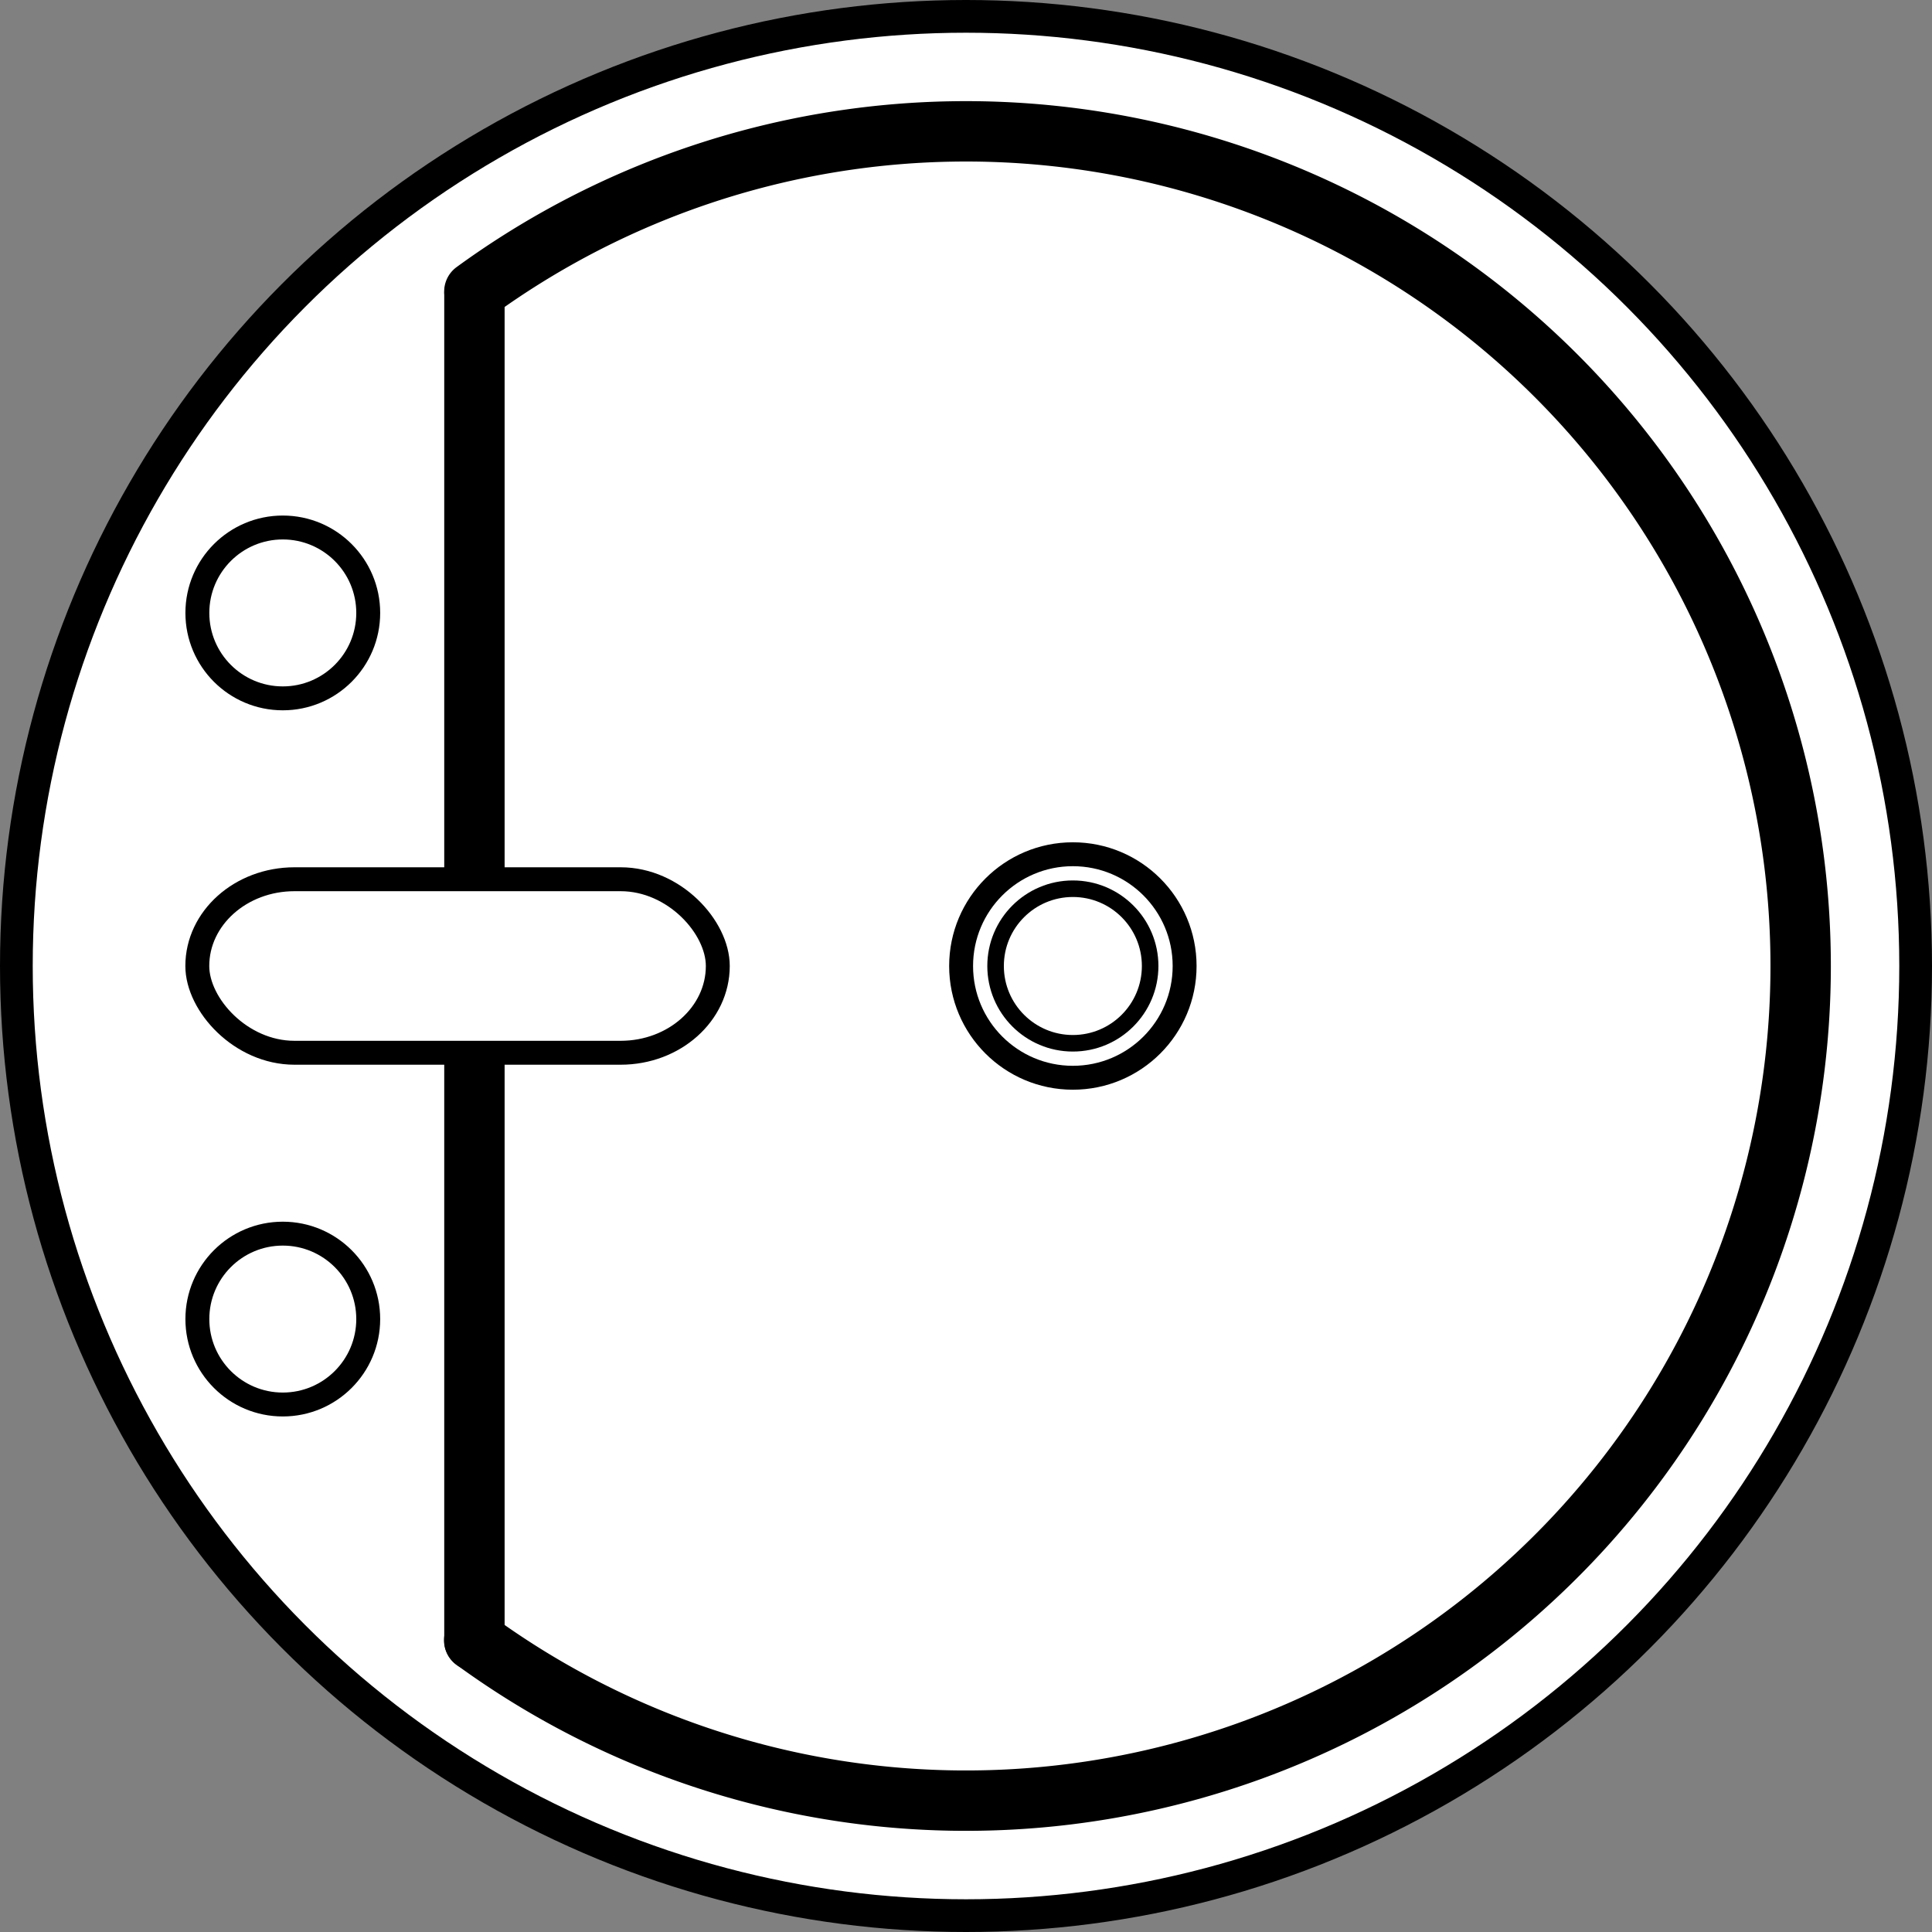 <?xml version="1.0" encoding="UTF-8" standalone="no"?>
<!-- Created with Inkscape (http://www.inkscape.org/) -->

<svg
   xmlns:dc="http://purl.org/dc/elements/1.1/"
   xmlns:cc="http://creativecommons.org/ns#"
   xmlns:rdf="http://www.w3.org/1999/02/22-rdf-syntax-ns#"
   xmlns:svg="http://www.w3.org/2000/svg"
   xmlns="http://www.w3.org/2000/svg"
   xmlns:sodipodi="http://sodipodi.sourceforge.net/DTD/sodipodi-0.dtd"
   xmlns:inkscape="http://www.inkscape.org/namespaces/inkscape"
   width="9.031mm"
   height="9.031mm"
   viewBox="0 0 32 32"
   id="svg2"
   version="1.1"
   inkscape:version="0.91 r13725"
   sodipodi:docname="sink2.svg">
  <rect x="0" y="0" width="32" height="32" fill="#808080" stroke="none"/>
  <defs
     id="defs4" />
  <sodipodi:namedview
     id="base"
     pagecolor="#ffffff"
     bordercolor="#666666"
     borderopacity="1.0"
     inkscape:pageopacity="0.0"
     inkscape:pageshadow="2"
     inkscape:zoom="0.80202283"
     inkscape:cx="74.105689"
     inkscape:cy="55.600079"
     inkscape:document-units="px"
     inkscape:current-layer="layer1"
     showgrid="false"
     fit-margin-top="0"
     fit-margin-left="0"
     fit-margin-right="0"
     fit-margin-bottom="0"
     inkscape:showpageshadow="false"
     inkscape:window-width="973"
     inkscape:window-height="767"
     inkscape:window-x="912"
     inkscape:window-y="244"
     inkscape:window-maximized="0" />
  <g
     inkscape:label="Capa 1"
     inkscape:groupmode="layer"
     id="layer1"
     transform="translate(-348.744,-390.822)">
    <g
       transform="translate(-179.242,-479.867)"
       id="g5658">
      <ellipse
         ry="15.729"
         rx="15.729"
         cy="886.689"
         cx="543.986"
         id="path5633"
         style="opacity:1;fill:#ffffff;fill-opacity:1;fill-rule:nonzero;stroke:#000000;stroke-width:0.542;stroke-linecap:round;stroke-linejoin:round;stroke-miterlimit:4;stroke-dasharray:none;stroke-dashoffset:0;stroke-opacity:1" />
      <path
         inkscape:connector-curvature="0"
         id="path5651"
         d="m 535.844,875.55 0,22.312"
         style="opacity:1;fill:#ffffff;fill-opacity:1;fill-rule:nonzero;stroke:#000000;stroke-width:1;stroke-linecap:round;stroke-linejoin:round;stroke-miterlimit:4;stroke-dasharray:none;stroke-dashoffset:0;stroke-opacity:1" />
      <circle
         style="opacity:1;fill:#ffffff;fill-opacity:1;fill-rule:nonzero;stroke:#000000;stroke-width:0.396;stroke-linecap:round;stroke-linejoin:round;stroke-miterlimit:4;stroke-dasharray:none;stroke-dashoffset:0;stroke-opacity:1"
         id="circle5623"
         cx="532.67"
         cy="880.841"
         r="1.415" />
      <circle
         r="1.415"
         cy="892.537"
         cx="532.67"
         id="circle5625"
         style="opacity:1;fill:#ffffff;fill-opacity:1;fill-rule:nonzero;stroke:#000000;stroke-width:0.396;stroke-linecap:round;stroke-linejoin:round;stroke-miterlimit:4;stroke-dasharray:none;stroke-dashoffset:0;stroke-opacity:1" />
      <circle
         r="1.851"
         cy="886.689"
         cx="545.756"
         id="circle5627"
         style="opacity:1;fill:#ffffff;fill-opacity:1;fill-rule:nonzero;stroke:#000000;stroke-width:0.396;stroke-linecap:round;stroke-linejoin:round;stroke-miterlimit:4;stroke-dasharray:none;stroke-dashoffset:0;stroke-opacity:1" />
      <rect
         ry="2.874"
         rx="1.609"
         y="885.252"
         x="531.254"
         height="2.874"
         width="8.621"
         id="rect5629"
         style="opacity:1;fill:#ffffff;fill-opacity:1;fill-rule:nonzero;stroke:#000000;stroke-width:0.396;stroke-linecap:round;stroke-linejoin:round;stroke-miterlimit:4;stroke-dasharray:none;stroke-dashoffset:0;stroke-opacity:1" />
      <circle
         style="opacity:1;fill:#ffffff;fill-opacity:1;fill-rule:nonzero;stroke:#000000;stroke-width:0.274;stroke-linecap:round;stroke-linejoin:round;stroke-miterlimit:4;stroke-dasharray:none;stroke-dashoffset:0;stroke-opacity:1"
         id="circle5631"
         cx="545.756"
         cy="886.689"
         r="1.28" />
      <path
         sodipodi:open="true"
         d="m 535.843,875.517 a 13.824,13.824 0 0 1 18.413,1.918 13.824,13.824 0 0 1 -0.003,18.512 13.824,13.824 0 0 1 -18.413,1.911"
         sodipodi:end="2.2010038"
         sodipodi:start="4.0825568"
         sodipodi:ry="13.824392"
         sodipodi:rx="13.824368"
         sodipodi:cy="886.68884"
         sodipodi:cx="543.98584"
         sodipodi:type="arc"
         style="opacity:1;fill:none;fill-opacity:1;fill-rule:nonzero;stroke:#000000;stroke-width:1;stroke-linecap:round;stroke-linejoin:round;stroke-miterlimit:4;stroke-dasharray:none;stroke-dashoffset:0;stroke-opacity:1"
         id="ellipse5642" />
    </g>
  </g>
</svg>
